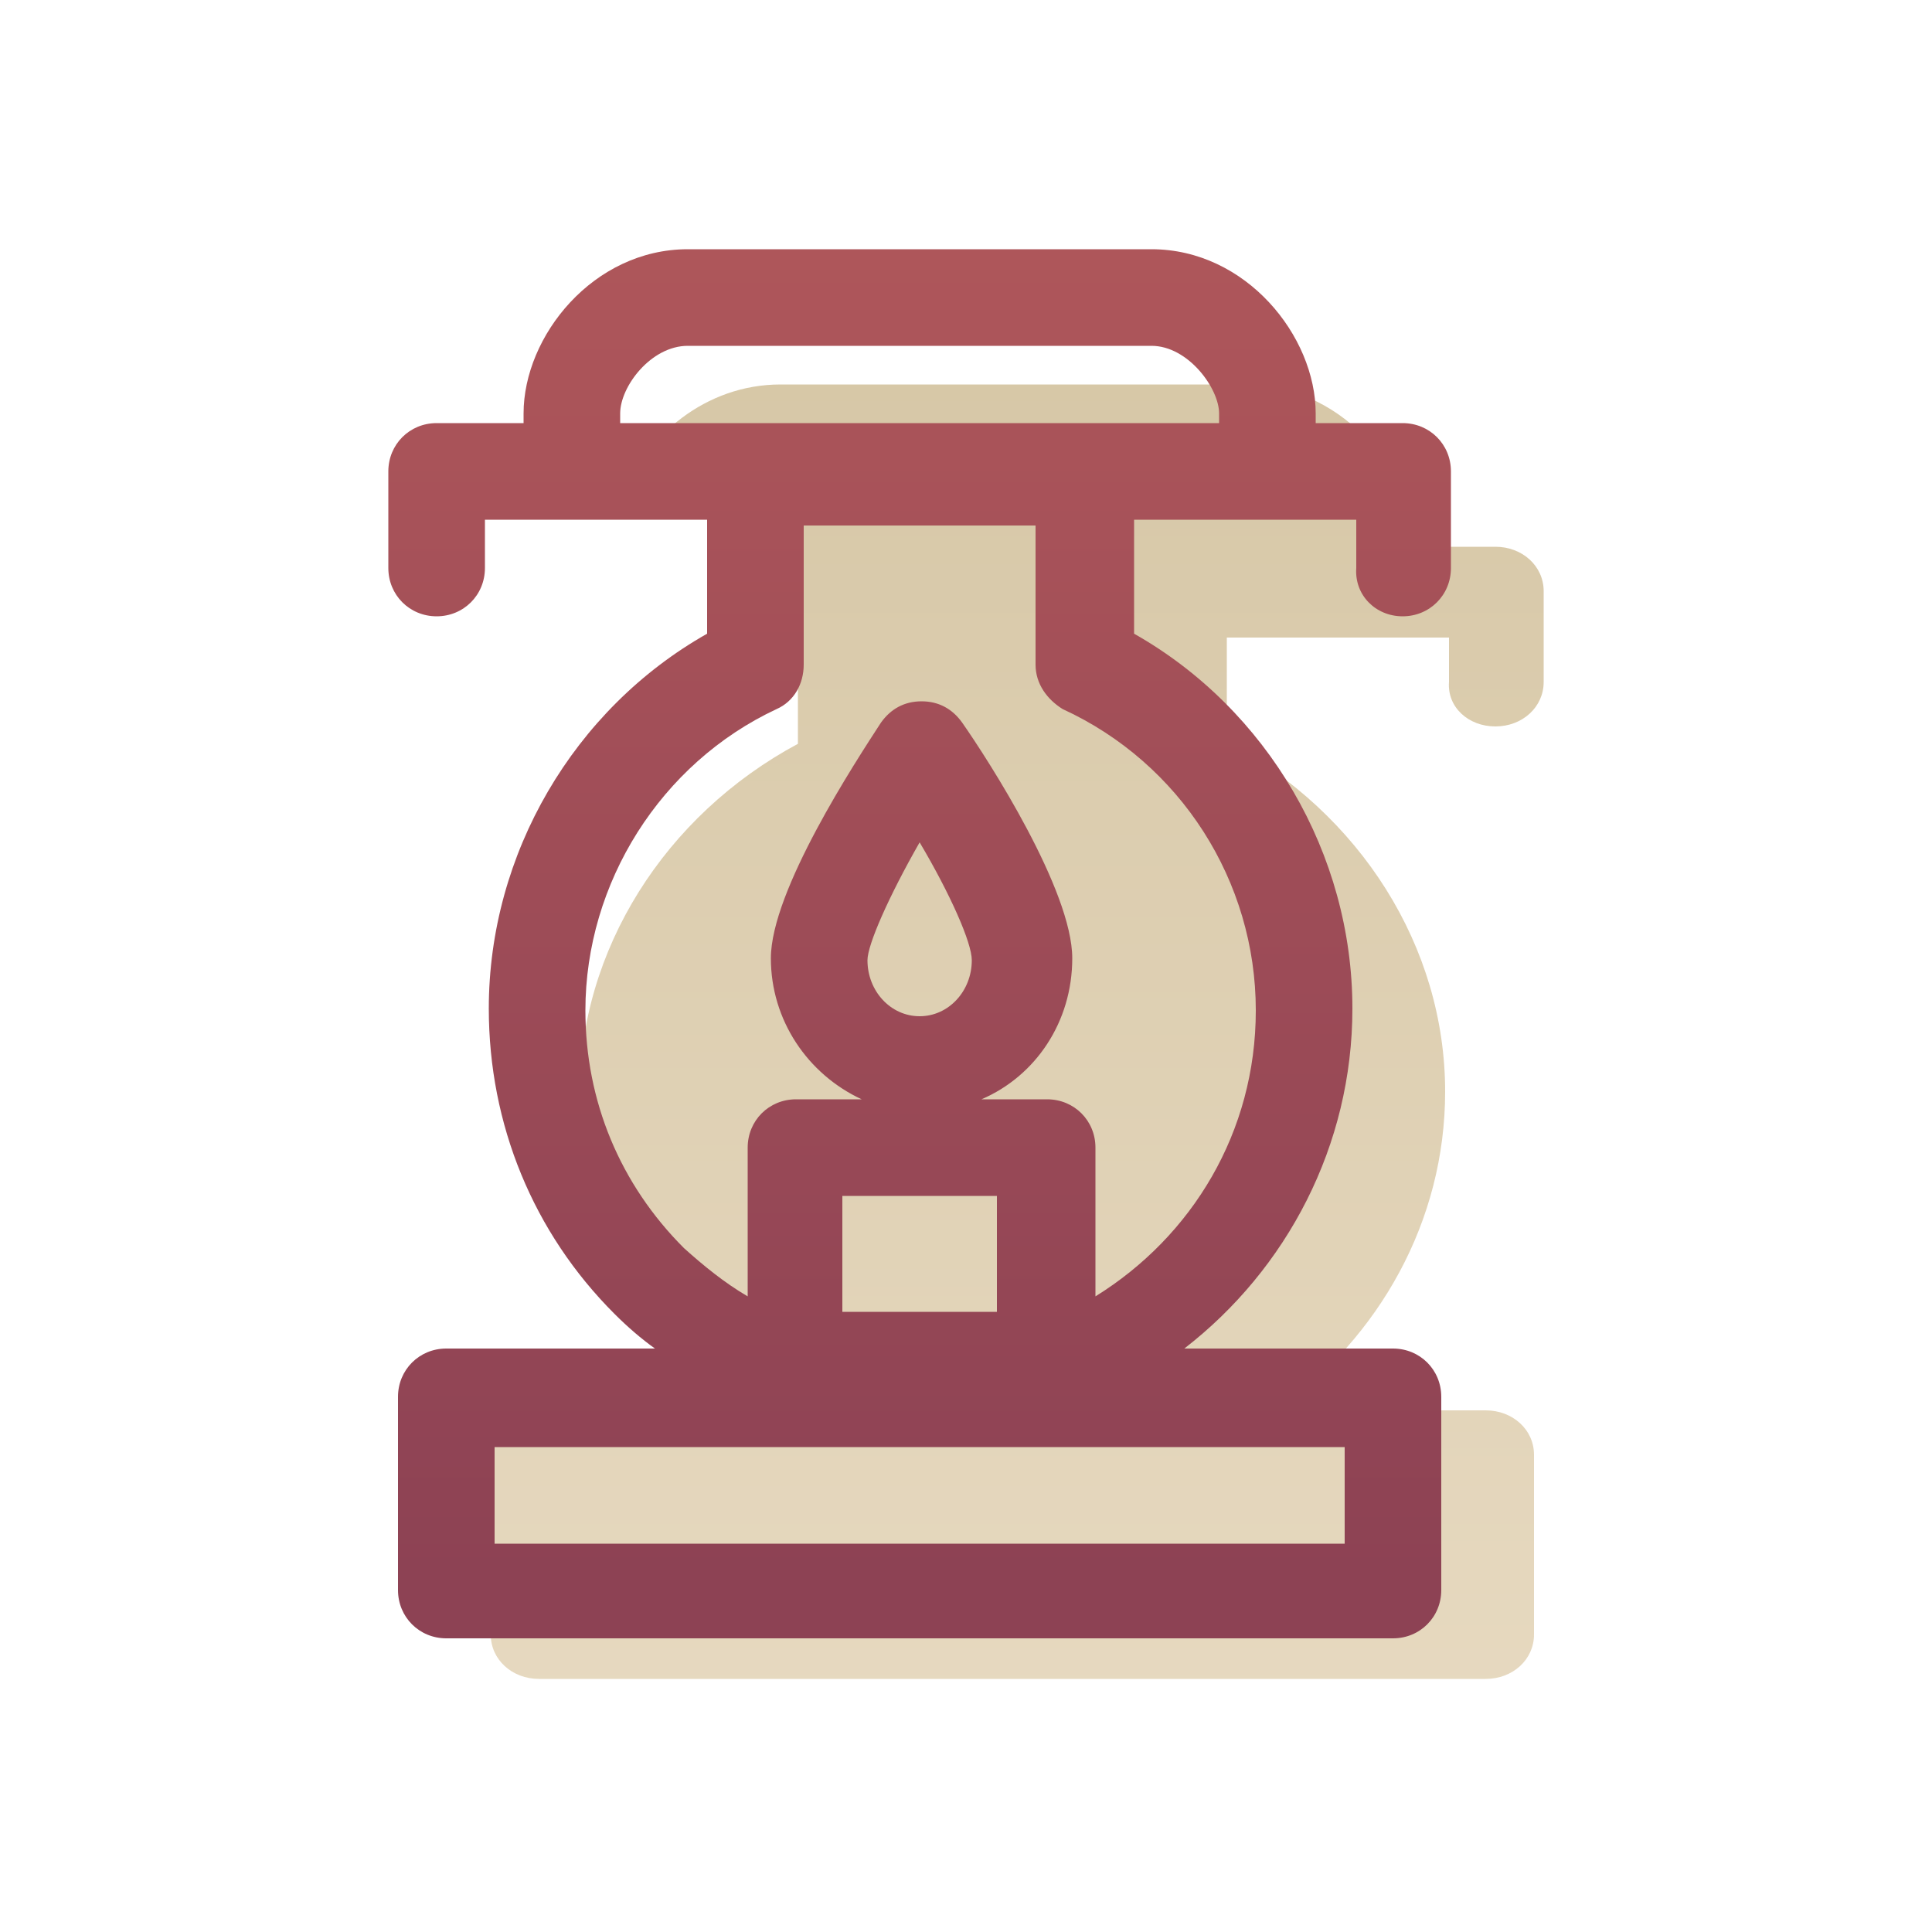 <?xml version="1.0" encoding="utf-8"?>
<!-- Generator: Adobe Illustrator 19.0.1, SVG Export Plug-In . SVG Version: 6.00 Build 0)  -->
<svg version="1.1" id="Layer_1" xmlns="http://www.w3.org/2000/svg" xmlns:xlink="http://www.w3.org/1999/xlink" x="0px" y="0px"
	 viewBox="0 0 100 100" style="enable-background:new 0 0 100 100;" xml:space="preserve">
<style type="text/css">
	.st0{fill:none;}
	.st1{fill:#804754;}
	.st2{fill:#D1BF99;}
	.st3{fill:url(#SVGID_1_);}
	.st4{fill:url(#SVGID_2_);}
	.st5{fill:url(#SVGID_3_);}
	.st6{fill:url(#SVGID_4_);}
	.st7{fill:url(#SVGID_5_);}
	.st8{fill:url(#SVGID_6_);}
	.st9{fill:url(#SVGID_7_);}
	.st10{fill:url(#SVGID_8_);}
	.st11{fill:url(#SVGID_9_);}
	.st12{fill:url(#SVGID_10_);}
	.st13{fill:url(#SVGID_11_);}
	.st14{fill:url(#SVGID_12_);}
	.st15{fill:url(#SVGID_13_);}
	.st16{fill:url(#SVGID_14_);}
	.st17{fill:url(#SVGID_15_);}
	.st18{fill:url(#SVGID_16_);}
	.st19{fill:url(#SVGID_17_);}
	.st20{fill:url(#SVGID_18_);}
	.st21{fill:url(#SVGID_19_);}
	.st22{fill:url(#SVGID_20_);}
	.st23{fill:#562636;}
	.st24{fill:url(#SVGID_21_);}
	.st25{fill:url(#SVGID_22_);}
	.st26{fill:url(#SVGID_23_);}
	.st27{fill:url(#SVGID_24_);}
	.st28{fill:url(#SVGID_25_);}
	.st29{fill:url(#SVGID_26_);}
	.st30{fill:url(#SVGID_27_);}
	.st31{fill:#FFFFFF;}
	.st32{fill:url(#SVGID_28_);}
	.st33{fill:url(#SVGID_29_);}
	.st34{fill:url(#SVGID_30_);}
	.st35{fill:url(#SVGID_31_);}
	.st36{fill:url(#SVGID_32_);}
	.st37{fill:url(#SVGID_33_);}
	.st38{fill:url(#SVGID_34_);}
	.st39{fill:url(#SVGID_35_);}
	.st40{fill:url(#SVGID_36_);}
	.st41{fill:url(#SVGID_37_);}
	.st42{fill:url(#SVGID_38_);}
	.st43{fill:url(#SVGID_39_);}
	.st44{fill:url(#SVGID_40_);}
	.st45{fill:url(#SVGID_41_);}
	.st46{fill:url(#SVGID_42_);}
	.st47{fill:url(#SVGID_43_);}
	.st48{fill:url(#SVGID_44_);}
	.st49{fill:url(#SVGID_45_);}
	.st50{fill:url(#SVGID_46_);}
	.st51{fill:url(#SVGID_47_);}
	.st52{fill:url(#SVGID_48_);}
	.st53{fill:url(#SVGID_49_);}
	.st54{fill:url(#SVGID_50_);}
	.st55{fill:url(#SVGID_51_);}
	.st56{fill:url(#SVGID_52_);}
	.st57{fill:url(#SVGID_53_);}
	.st58{fill:url(#SVGID_54_);}
	.st59{fill:url(#SVGID_55_);}
	.st60{fill:url(#SVGID_56_);}
	.st61{fill:url(#SVGID_57_);}
	.st62{fill:url(#SVGID_58_);}
	.st63{fill:url(#SVGID_59_);}
	.st64{fill:url(#SVGID_60_);}
	.st65{fill:url(#SVGID_61_);}
	.st66{fill:url(#SVGID_62_);}
	.st67{fill:url(#SVGID_63_);}
	.st68{fill:#19A95A;}
	.st69{fill:url(#SVGID_64_);}
	.st70{fill:url(#SVGID_65_);}
	.st71{fill:url(#SVGID_66_);}
	.st72{fill:url(#SVGID_67_);}
	.st73{fill:url(#SVGID_68_);}
	.st74{fill:url(#SVGID_69_);}
	.st75{fill:url(#SVGID_70_);}
	.st76{fill:url(#SVGID_71_);}
	.st77{fill:url(#SVGID_72_);}
	.st78{fill:url(#SVGID_73_);}
	.st79{fill:url(#SVGID_74_);}
	.st80{fill:url(#SVGID_75_);}
	.st81{fill:url(#SVGID_76_);}
	.st82{fill:url(#SVGID_77_);}
	.st83{fill:url(#SVGID_78_);}
	.st84{fill:url(#SVGID_79_);}
	.st85{fill:#D9C198;}
	.st86{opacity:0.85;fill:url(#SVGID_80_);}
	.st87{fill:url(#SVGID_81_);}
	.st88{fill:url(#SVGID_82_);}
	.st89{opacity:0.85;fill:url(#SVGID_83_);}
	.st90{fill:url(#SVGID_84_);}
	.st91{opacity:0.85;fill:url(#SVGID_85_);}
	.st92{fill:url(#SVGID_86_);}
	.st93{opacity:0.85;fill:url(#SVGID_87_);}
	.st94{fill:url(#SVGID_88_);}
	.st95{fill:url(#SVGID_89_);}
	.st96{fill:url(#SVGID_90_);}
	.st97{fill:url(#SVGID_91_);}
	.st98{opacity:0.85;fill:url(#SVGID_92_);}
	.st99{fill:url(#SVGID_93_);}
	.st100{opacity:0.85;fill:url(#SVGID_94_);}
	.st101{fill:url(#SVGID_95_);}
	.st102{fill:url(#SVGID_96_);}
	.st103{opacity:0.85;fill:url(#SVGID_97_);}
	.st104{fill:url(#SVGID_98_);}
	.st105{fill:url(#SVGID_99_);}
	.st106{fill:url(#SVGID_100_);}
	.st107{fill:url(#SVGID_101_);}
	.st108{opacity:0.85;}
	.st109{fill:url(#SVGID_102_);}
	.st110{fill:url(#SVGID_103_);}
	.st111{fill:url(#SVGID_104_);}
	.st112{opacity:0.85;fill:url(#SVGID_105_);}
	.st113{fill:url(#SVGID_106_);}
	.st114{opacity:0.85;fill:url(#SVGID_107_);}
	.st115{fill:none;stroke:url(#SVGID_108_);stroke-width:6;stroke-linecap:round;stroke-linejoin:round;stroke-miterlimit:10;}
</style>
<g>
	<linearGradient id="SVGID_1_" gradientUnits="userSpaceOnUse" x1="52.62" y1="87.074" x2="52.62" y2="19.926">
		<stop  offset="5.076142e-003" style="stop-color:#E2D2B4"/>
		<stop  offset="1" style="stop-color:#D0BE98"/>
	</linearGradient>
	<path style="opacity:0.85;fill:url(#SVGID_1_);" d="M77.4,37.6c1.4,0,2.5-1,2.5-2.3v-4.7c0-1.3-1.1-2.3-2.5-2.3h-4.5v-0.5
		c0-3.7-3.6-7.9-8.5-7.9h-24c-3.9,0-7,2.7-8.1,5.7c0,0,0.1,0,0.1,0c2.9-0.6,6.6,1.4,6.3,4.8c0,0.7-0.1,1.3-0.2,2
		c-0.1,0.6-0.1,0.8-0.1,0.4c0,0.1,0,0.1,0,0.2h2.9v5.5C34.4,42.2,30,49.2,30,56.6c0,5.6,2.3,10.8,6.5,14.7c0.7,0.6,1.4,1.2,2.1,1.7
		H27.9c-1.4,0-2.5,1-2.5,2.3v9.3c0,1.3,1.1,2.3,2.5,2.3h49c1.4,0,2.5-1,2.5-2.3v-9.3c0-1.3-1.1-2.3-2.5-2.3H66.1
		c5.3-3.8,8.7-9.8,8.7-16.5c0-7.5-4.4-14.4-11.3-18.1V33h11.5v2.3C74.9,36.6,76,37.6,77.4,37.6z"/>
	<linearGradient id="SVGID_2_" gradientUnits="userSpaceOnUse" x1="47.63" y1="84.927" x2="47.63" y2="12.926">
		<stop  offset="4.568528e-002" style="stop-color:#8D4254"/>
		<stop  offset="1" style="stop-color:#AE565A"/>
	</linearGradient>
	<path class="st4" d="M72.6,31.9c1.4,0,2.5-1.1,2.5-2.5v-5c0-1.4-1.1-2.5-2.5-2.5h-4.5v-0.5c0-4-3.6-8.5-8.5-8.5h-24
		c-4.9,0-8.5,4.5-8.5,8.5v0.5h-4.5c-1.4,0-2.5,1.1-2.5,2.5v5c0,1.4,1.1,2.5,2.5,2.5s2.5-1.1,2.5-2.5v-2.5h11.5v5.9
		c-6.9,3.9-11.3,11.4-11.3,19.4c0,6,2.3,11.6,6.5,15.8c0.7,0.7,1.4,1.3,2.1,1.8H23.1c-1.4,0-2.5,1.1-2.5,2.5v10
		c0,1.4,1.1,2.5,2.5,2.5h49c1.4,0,2.5-1.1,2.5-2.5v-10c0-1.4-1.1-2.5-2.5-2.5H61.3c5.3-4.1,8.7-10.5,8.7-17.6
		c0-8-4.4-15.5-11.3-19.4v-5.9h11.5v2.5C70.1,30.8,71.2,31.9,72.6,31.9z M44.9,49.7c0-0.8,1.1-3.3,2.7-6.1c1.6,2.7,2.7,5.2,2.7,6.1
		c0,1.6-1.2,2.9-2.7,2.9C46.1,52.6,44.9,51.3,44.9,49.7z M51.6,67.9h-8v-6h8V67.9z M69.6,79.9h-44v-5h44V79.9z M65,52.3
		c0,6.3-3.3,11.7-8.3,14.8v-7.7c0-1.4-1.1-2.5-2.5-2.5h-3.4c2.8-1.2,4.7-4,4.7-7.3c0-3.5-4.3-10.2-5.7-12.2
		c-0.5-0.7-1.2-1.1-2.1-1.1s-1.6,0.4-2.1,1.1c-1.3,2-5.7,8.7-5.7,12.2c0,3.2,1.9,6,4.7,7.3h-3.4c-1.4,0-2.5,1.1-2.5,2.5v7.7
		c-1.2-0.7-2.3-1.6-3.3-2.5c-3.3-3.3-5.1-7.6-5.1-12.3c0-6.6,3.9-12.8,9.9-15.6c0.9-0.4,1.4-1.3,1.4-2.3v-7.2l12,0v7.2
		c0,1,0.6,1.8,1.4,2.3C61.1,39.5,65,45.6,65,52.3z M32.1,21.4c0-1.4,1.6-3.5,3.5-3.5h24c1.9,0,3.5,2.2,3.5,3.5v0.5h-31V21.4z"/>
</g>
</svg>
